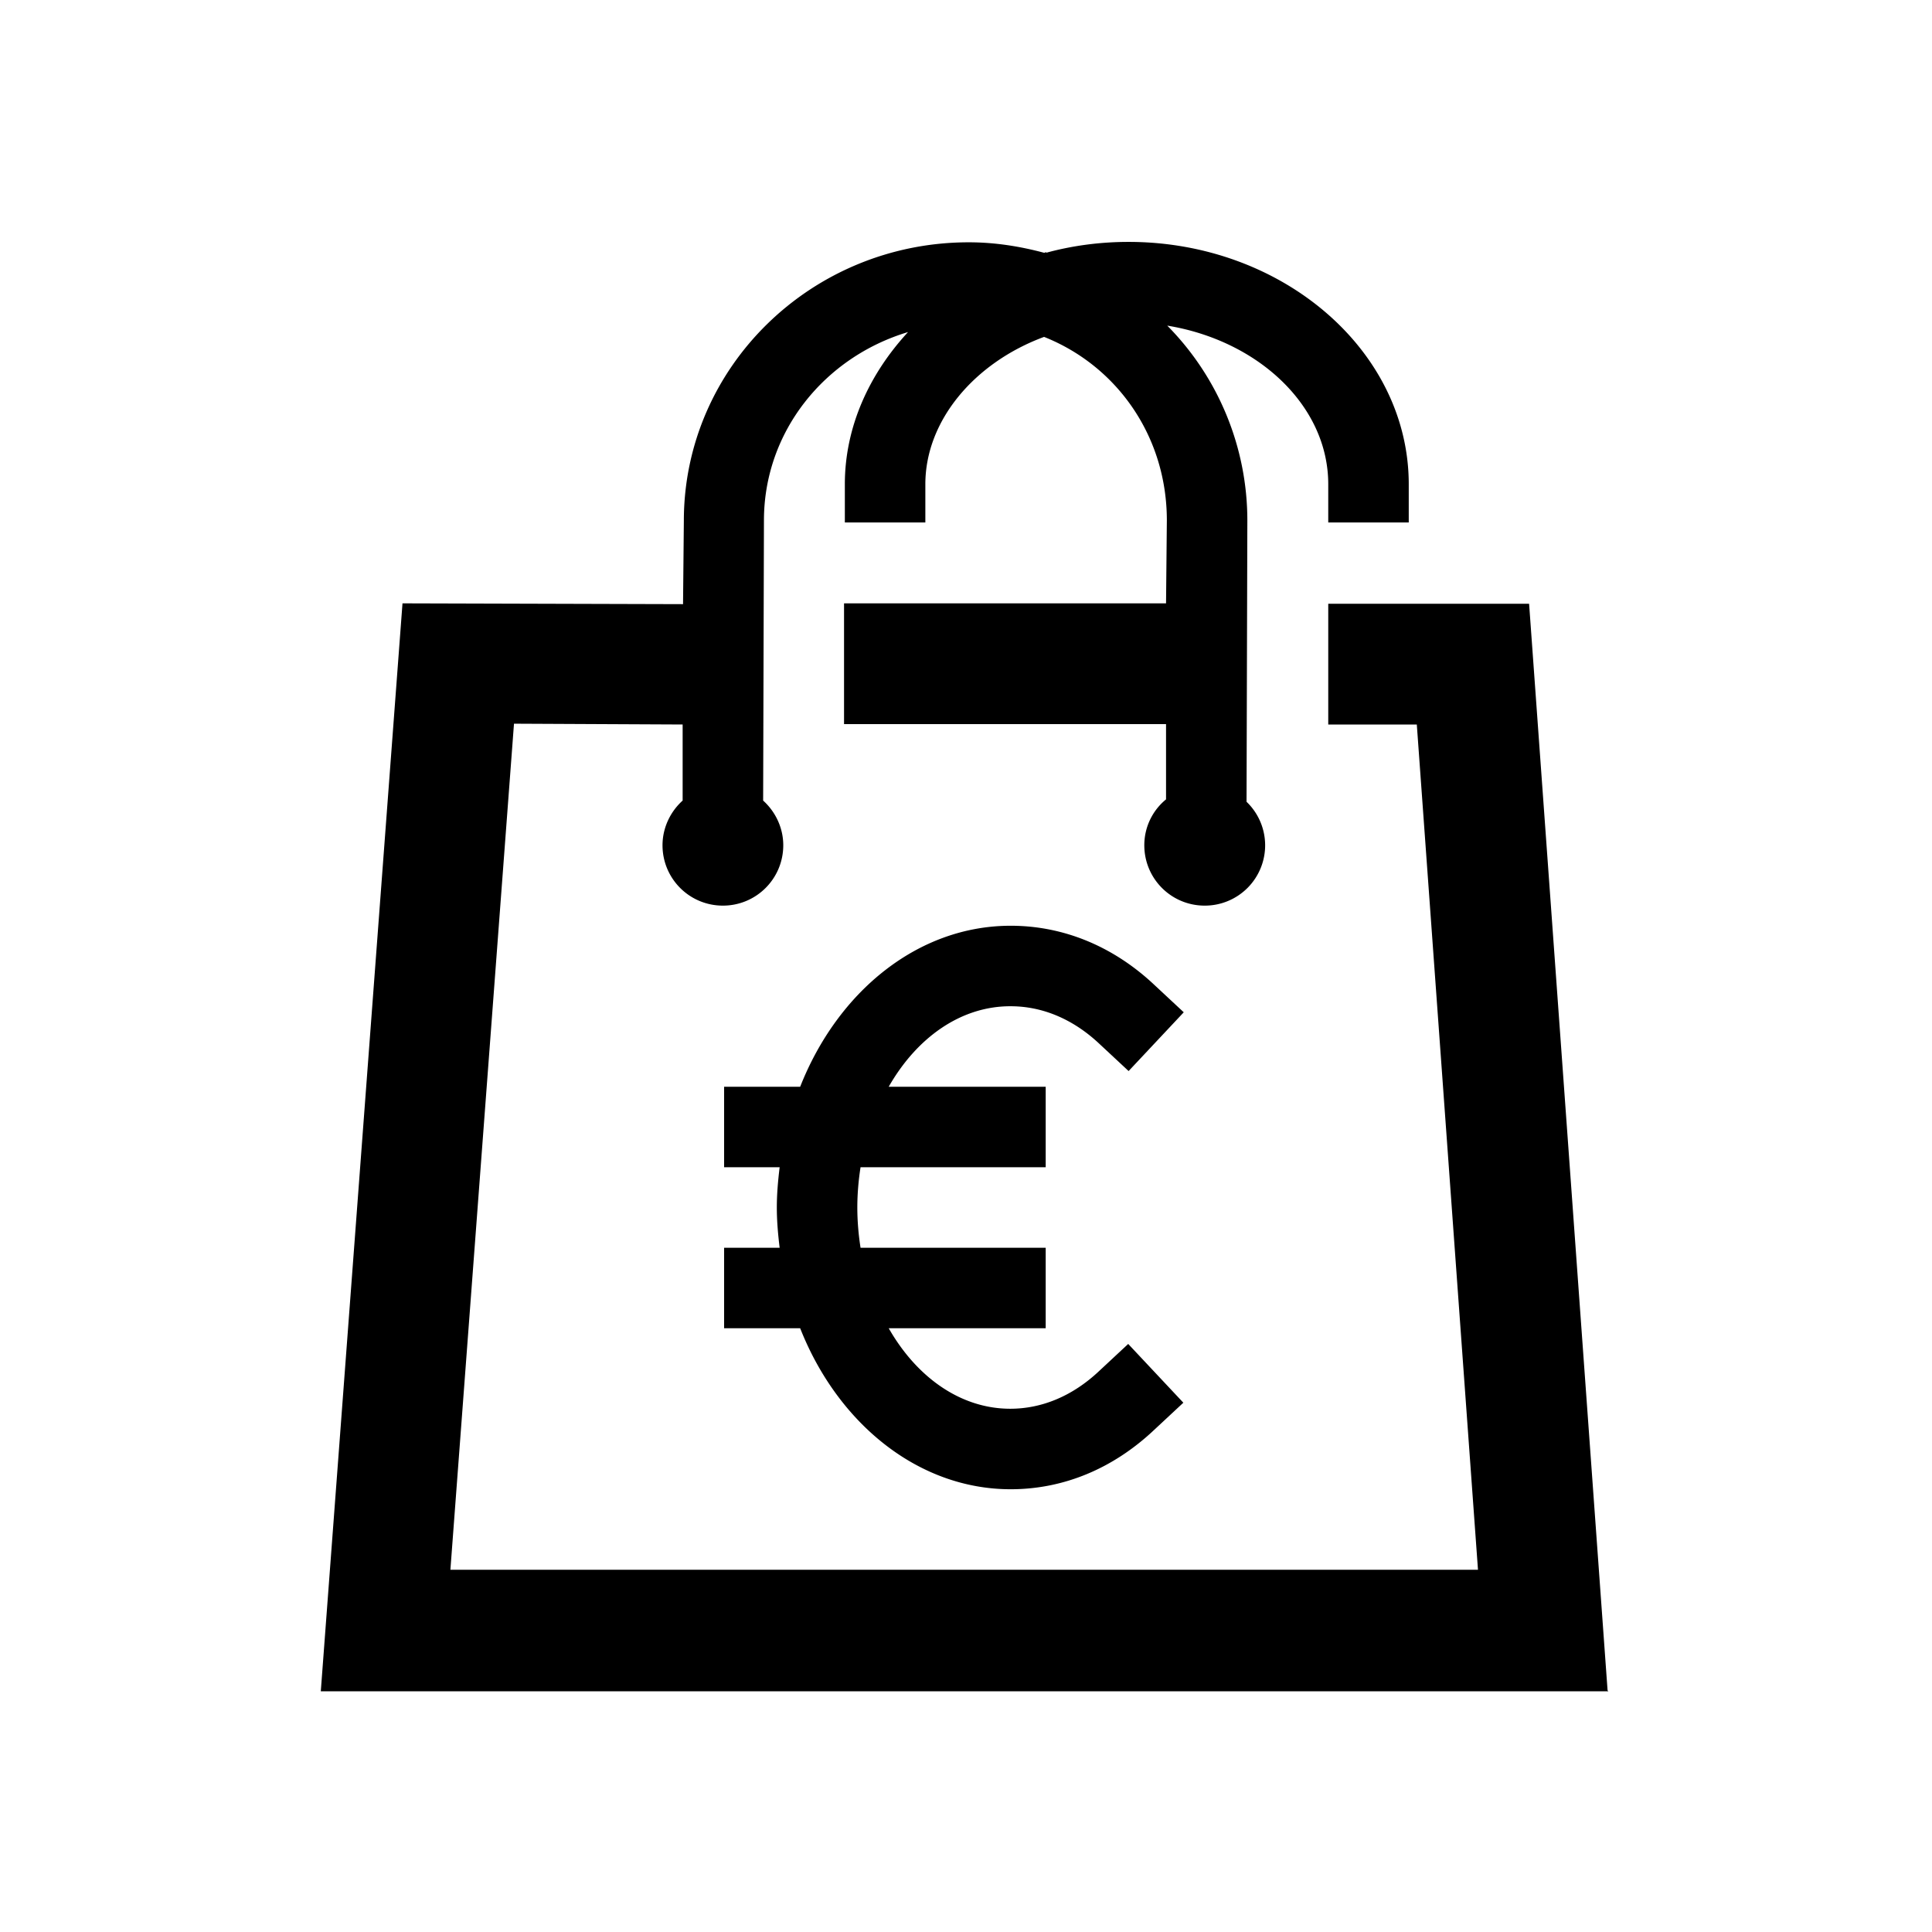 <svg xmlns="http://www.w3.org/2000/svg" viewBox="0 0 48 48"><title>Winkelen</title><path d="M39.96 42.02H7.97L10 14.99l6.97.02.02-2.07c0-3.82 3.17-6.92 7.08-6.92.65 0 1.27.1 1.87.26.02 0 .03-.01.05-.02v.02c.66-.18 1.35-.27 2.05-.27 3.82 0 6.96 2.7 6.96 6.02v.95h-2v-.95c0-1.95-1.74-3.57-4-3.94a6.885 6.885 0 0 1 1.99 4.84l-.02 6.99a1.498 1.498 0 0 1-1.04 2.58c-.83 0-1.5-.67-1.5-1.5 0-.46.21-.87.54-1.14v-1.87h-8v-3h8l.02-2.06c0-2.09-1.24-3.84-3.05-4.56-1.73.64-2.95 2.08-2.95 3.66v.95h-2v-.95c0-1.43.61-2.74 1.57-3.78-2.07.62-3.58 2.47-3.58 4.68l-.02 6.96c.3.27.5.67.5 1.11 0 .83-.67 1.5-1.5 1.5s-1.5-.67-1.5-1.5c0-.44.2-.84.5-1.11V18l-4.19-.02L11.19 39h25.53L35.2 18H33v-3h4.99l1.95 27ZM25.11 25c.79 0 1.55.32 2.2.93l.73.68 1.37-1.46-.73-.68c-1.02-.96-2.26-1.47-3.57-1.47-2.31 0-4.3 1.64-5.23 4h-1.89v2h1.38c-.04.33-.07.66-.07 1s.03.67.07 1h-1.38v2h1.89c.93 2.36 2.93 4 5.23 4 1.31 0 2.54-.51 3.56-1.47l.73-.68-1.37-1.46-.73.68c-.65.61-1.41.93-2.2.93-1.24 0-2.33-.79-3.02-2h3.9v-2h-4.6c-.05-.32-.08-.66-.08-1s.03-.68.08-1h4.6v-2h-3.9c.69-1.21 1.78-2 3.02-2Z"/></svg>
